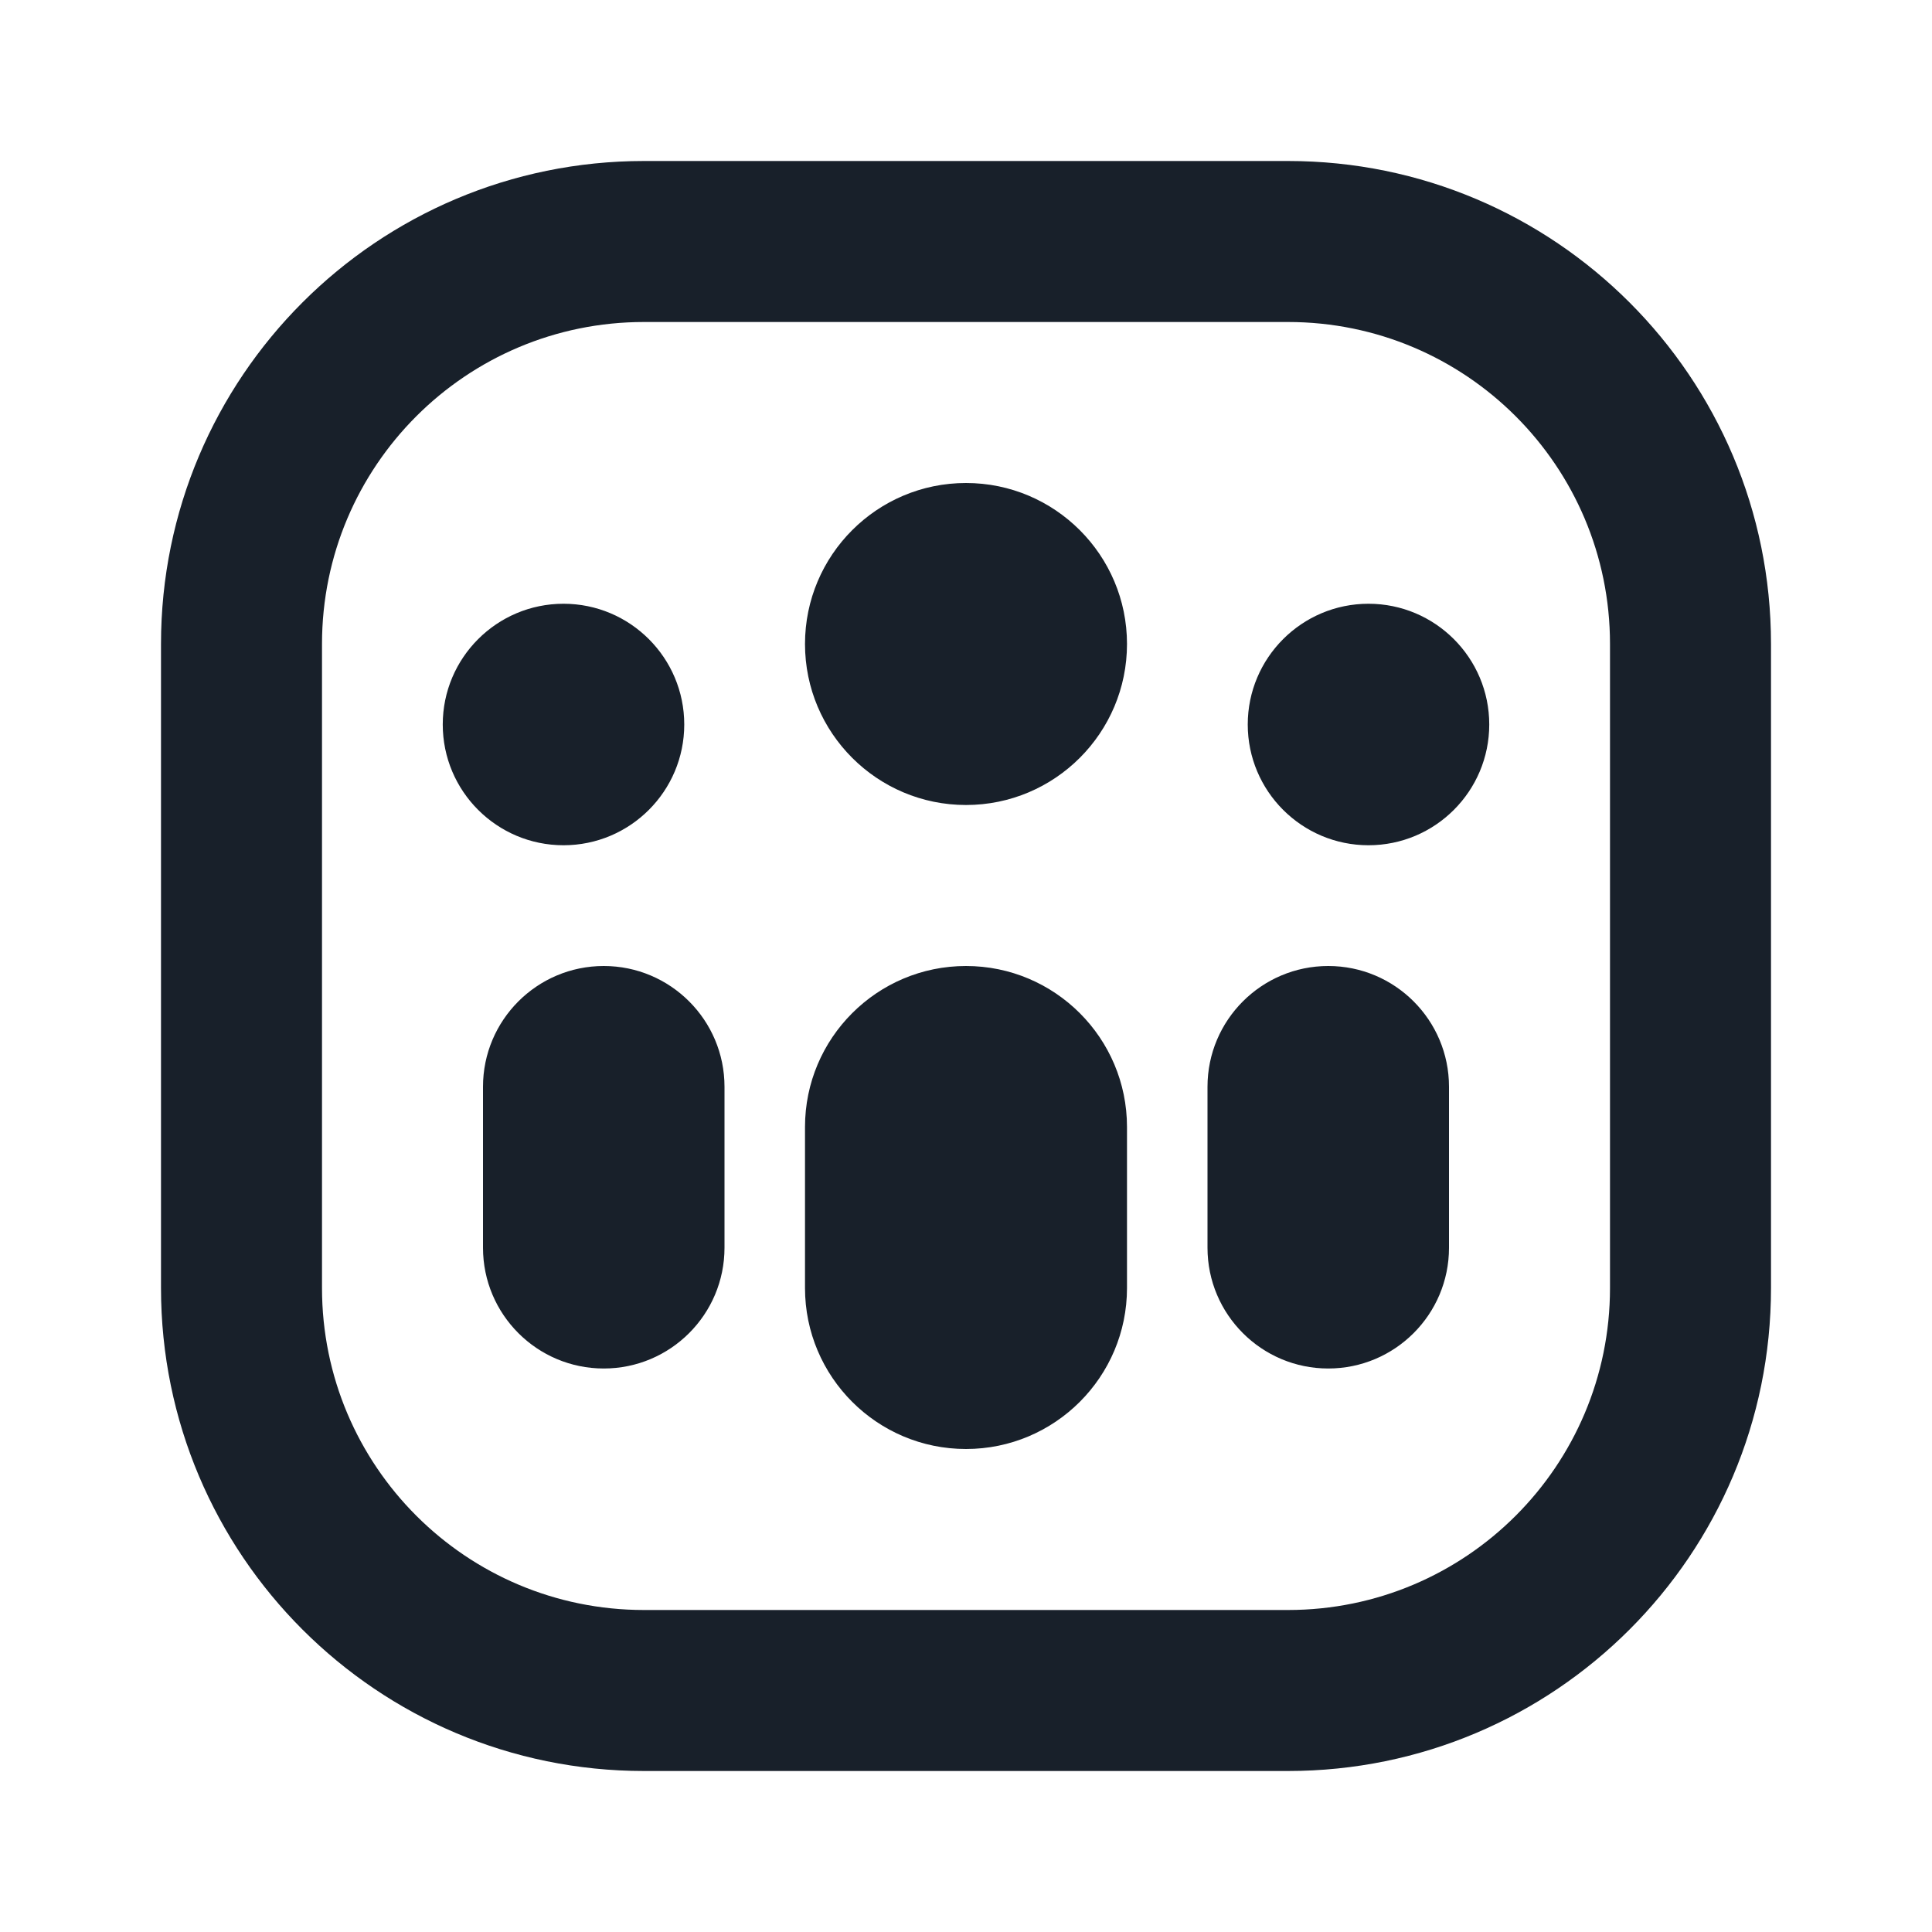 <svg width="12" height="12" viewBox="0 0 12 12" fill="none" xmlns="http://www.w3.org/2000/svg">
<path fill-rule="evenodd" clip-rule="evenodd" d="M8 2H4C2.895 2 2 2.895 2 4V8C2 9.105 2.895 10 4 10H8C9.105 10 10 9.105 10 8V4C10 2.895 9.105 2 8 2ZM4 1C2.343 1 1 2.343 1 4V8C1 9.657 2.343 11 4 11H8C9.657 11 11 9.657 11 8V4C11 2.343 9.657 1 8 1H4ZM7 4C7 4.552 6.552 5 6 5C5.448 5 5 4.552 5 4C5 3.448 5.448 3 6 3C6.552 3 7 3.448 7 4ZM4.25 4.5C4.25 4.914 3.914 5.25 3.5 5.25C3.086 5.25 2.75 4.914 2.75 4.5C2.75 4.086 3.086 3.75 3.5 3.75C3.914 3.75 4.25 4.086 4.25 4.5ZM8.5 5.25C8.914 5.25 9.25 4.914 9.25 4.5C9.25 4.086 8.914 3.75 8.5 3.75C8.086 3.75 7.75 4.086 7.75 4.5C7.75 4.914 8.086 5.25 8.5 5.25ZM3.75 6C3.336 6 3 6.336 3 6.75V7.75C3 8.164 3.336 8.5 3.75 8.5C4.164 8.5 4.5 8.164 4.5 7.75V6.75C4.5 6.336 4.164 6 3.75 6ZM5 7C5 6.448 5.448 6 6 6C6.552 6 7 6.448 7 7V8C7 8.552 6.552 9 6 9C5.448 9 5 8.552 5 8V7ZM8.25 6C7.836 6 7.5 6.336 7.5 6.75V7.75C7.5 8.164 7.836 8.5 8.25 8.5C8.664 8.5 9 8.164 9 7.75V6.75C9 6.336 8.664 6 8.25 6Z" fill="#18202A"/>
</svg>
